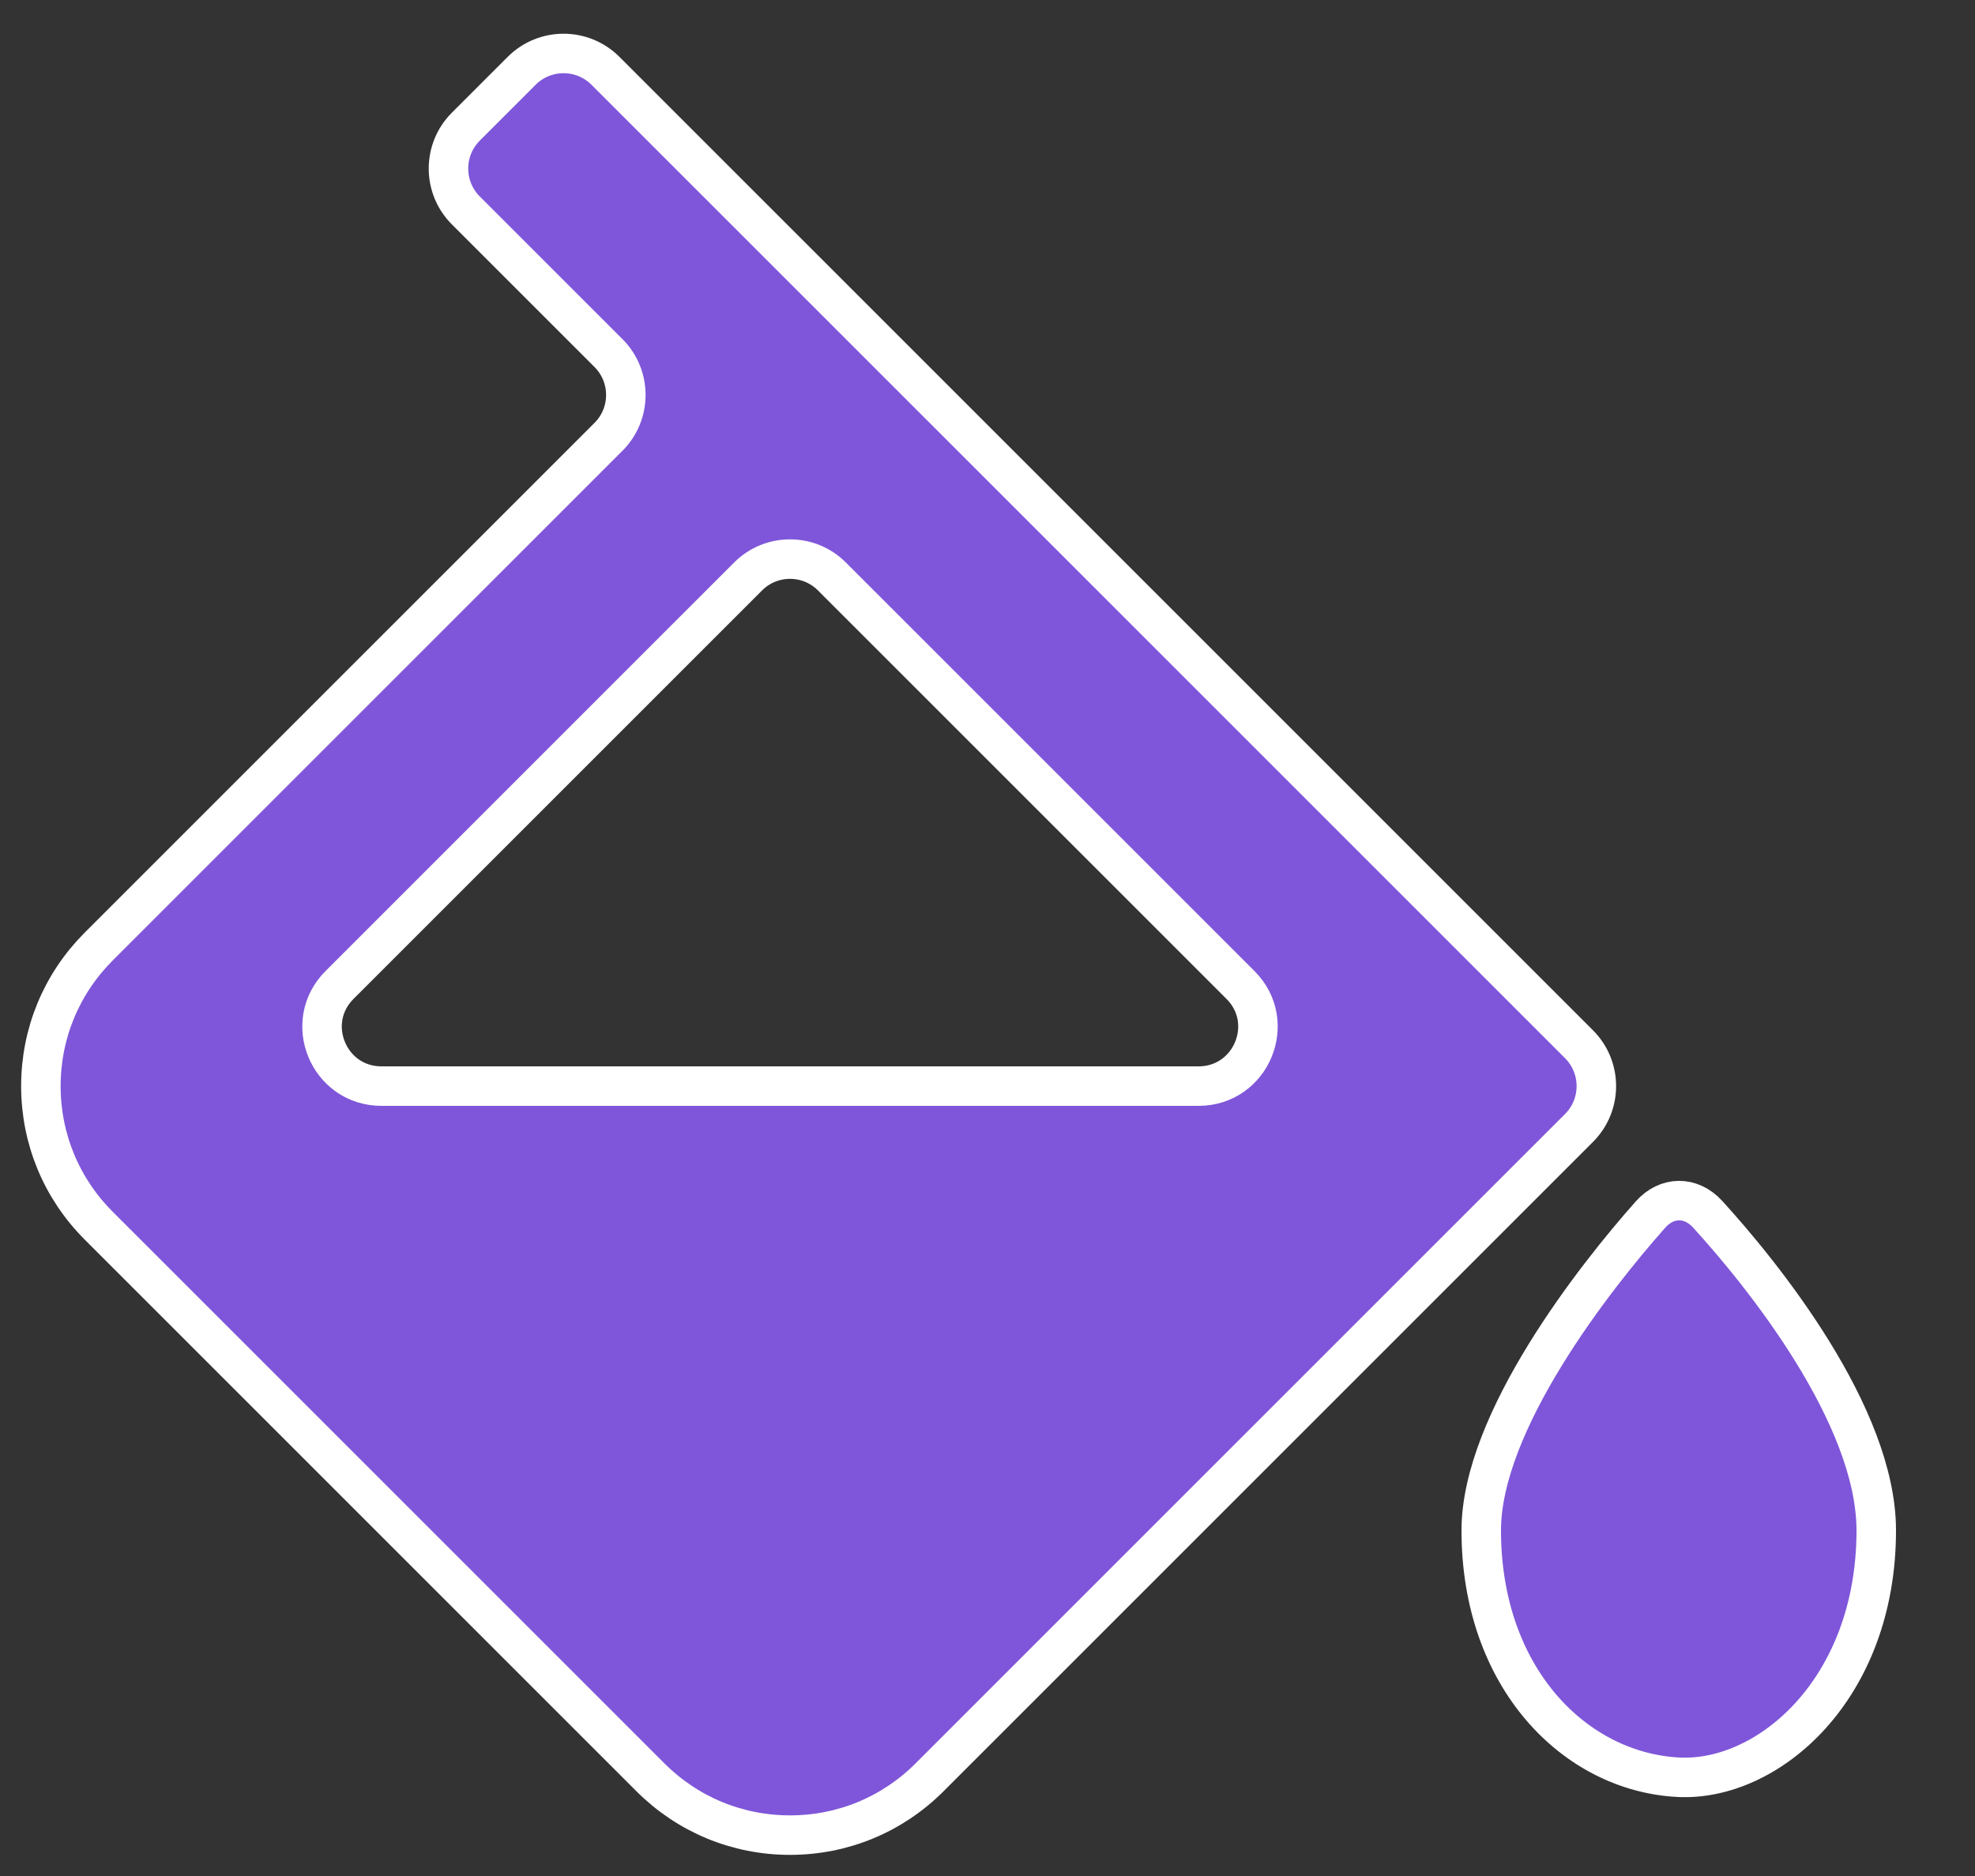 <svg width="20" height="19" viewBox="0 0 20 19" fill="none" xmlns="http://www.w3.org/2000/svg">
<rect x="0" y="0" width="20" height="19" fill="#333333" stroke="none"/>
<path d="M17.292 12.297C17.123 12.112 16.879 12.114 16.713 12.302C16.157 12.928 15 14.396 15 15.5C15 16.994 15.949 17.948 17 18C17.906 18.044 19 17.109 19 15.5C19 14.335 17.849 12.907 17.292 12.297ZM6.586 18C6.964 18.378 7.466 18.586 8 18.586C8.534 18.586 9.036 18.378 9.414 18L15.99 11.424C16.224 11.19 16.224 10.81 15.99 10.576L15.707 10.293L8 2.586L6.131 0.717C5.897 0.483 5.517 0.483 5.283 0.717L4.717 1.283C4.483 1.517 4.483 1.897 4.717 2.131L6.162 3.576C6.396 3.81 6.396 4.19 6.162 4.424L1 9.586C0.622 9.964 0.414 10.466 0.414 11C0.414 11.534 0.622 12.036 1 12.414L6.586 18ZM7.576 5.838C7.81 5.604 8.19 5.604 8.424 5.838L12.562 9.976C12.94 10.354 12.672 11 12.137 11H3.863C3.328 11 3.06 10.354 3.438 9.976L7.576 5.838Z" fill="#7F56D9" stroke="white" stroke-width="0.4"/>
</svg>
